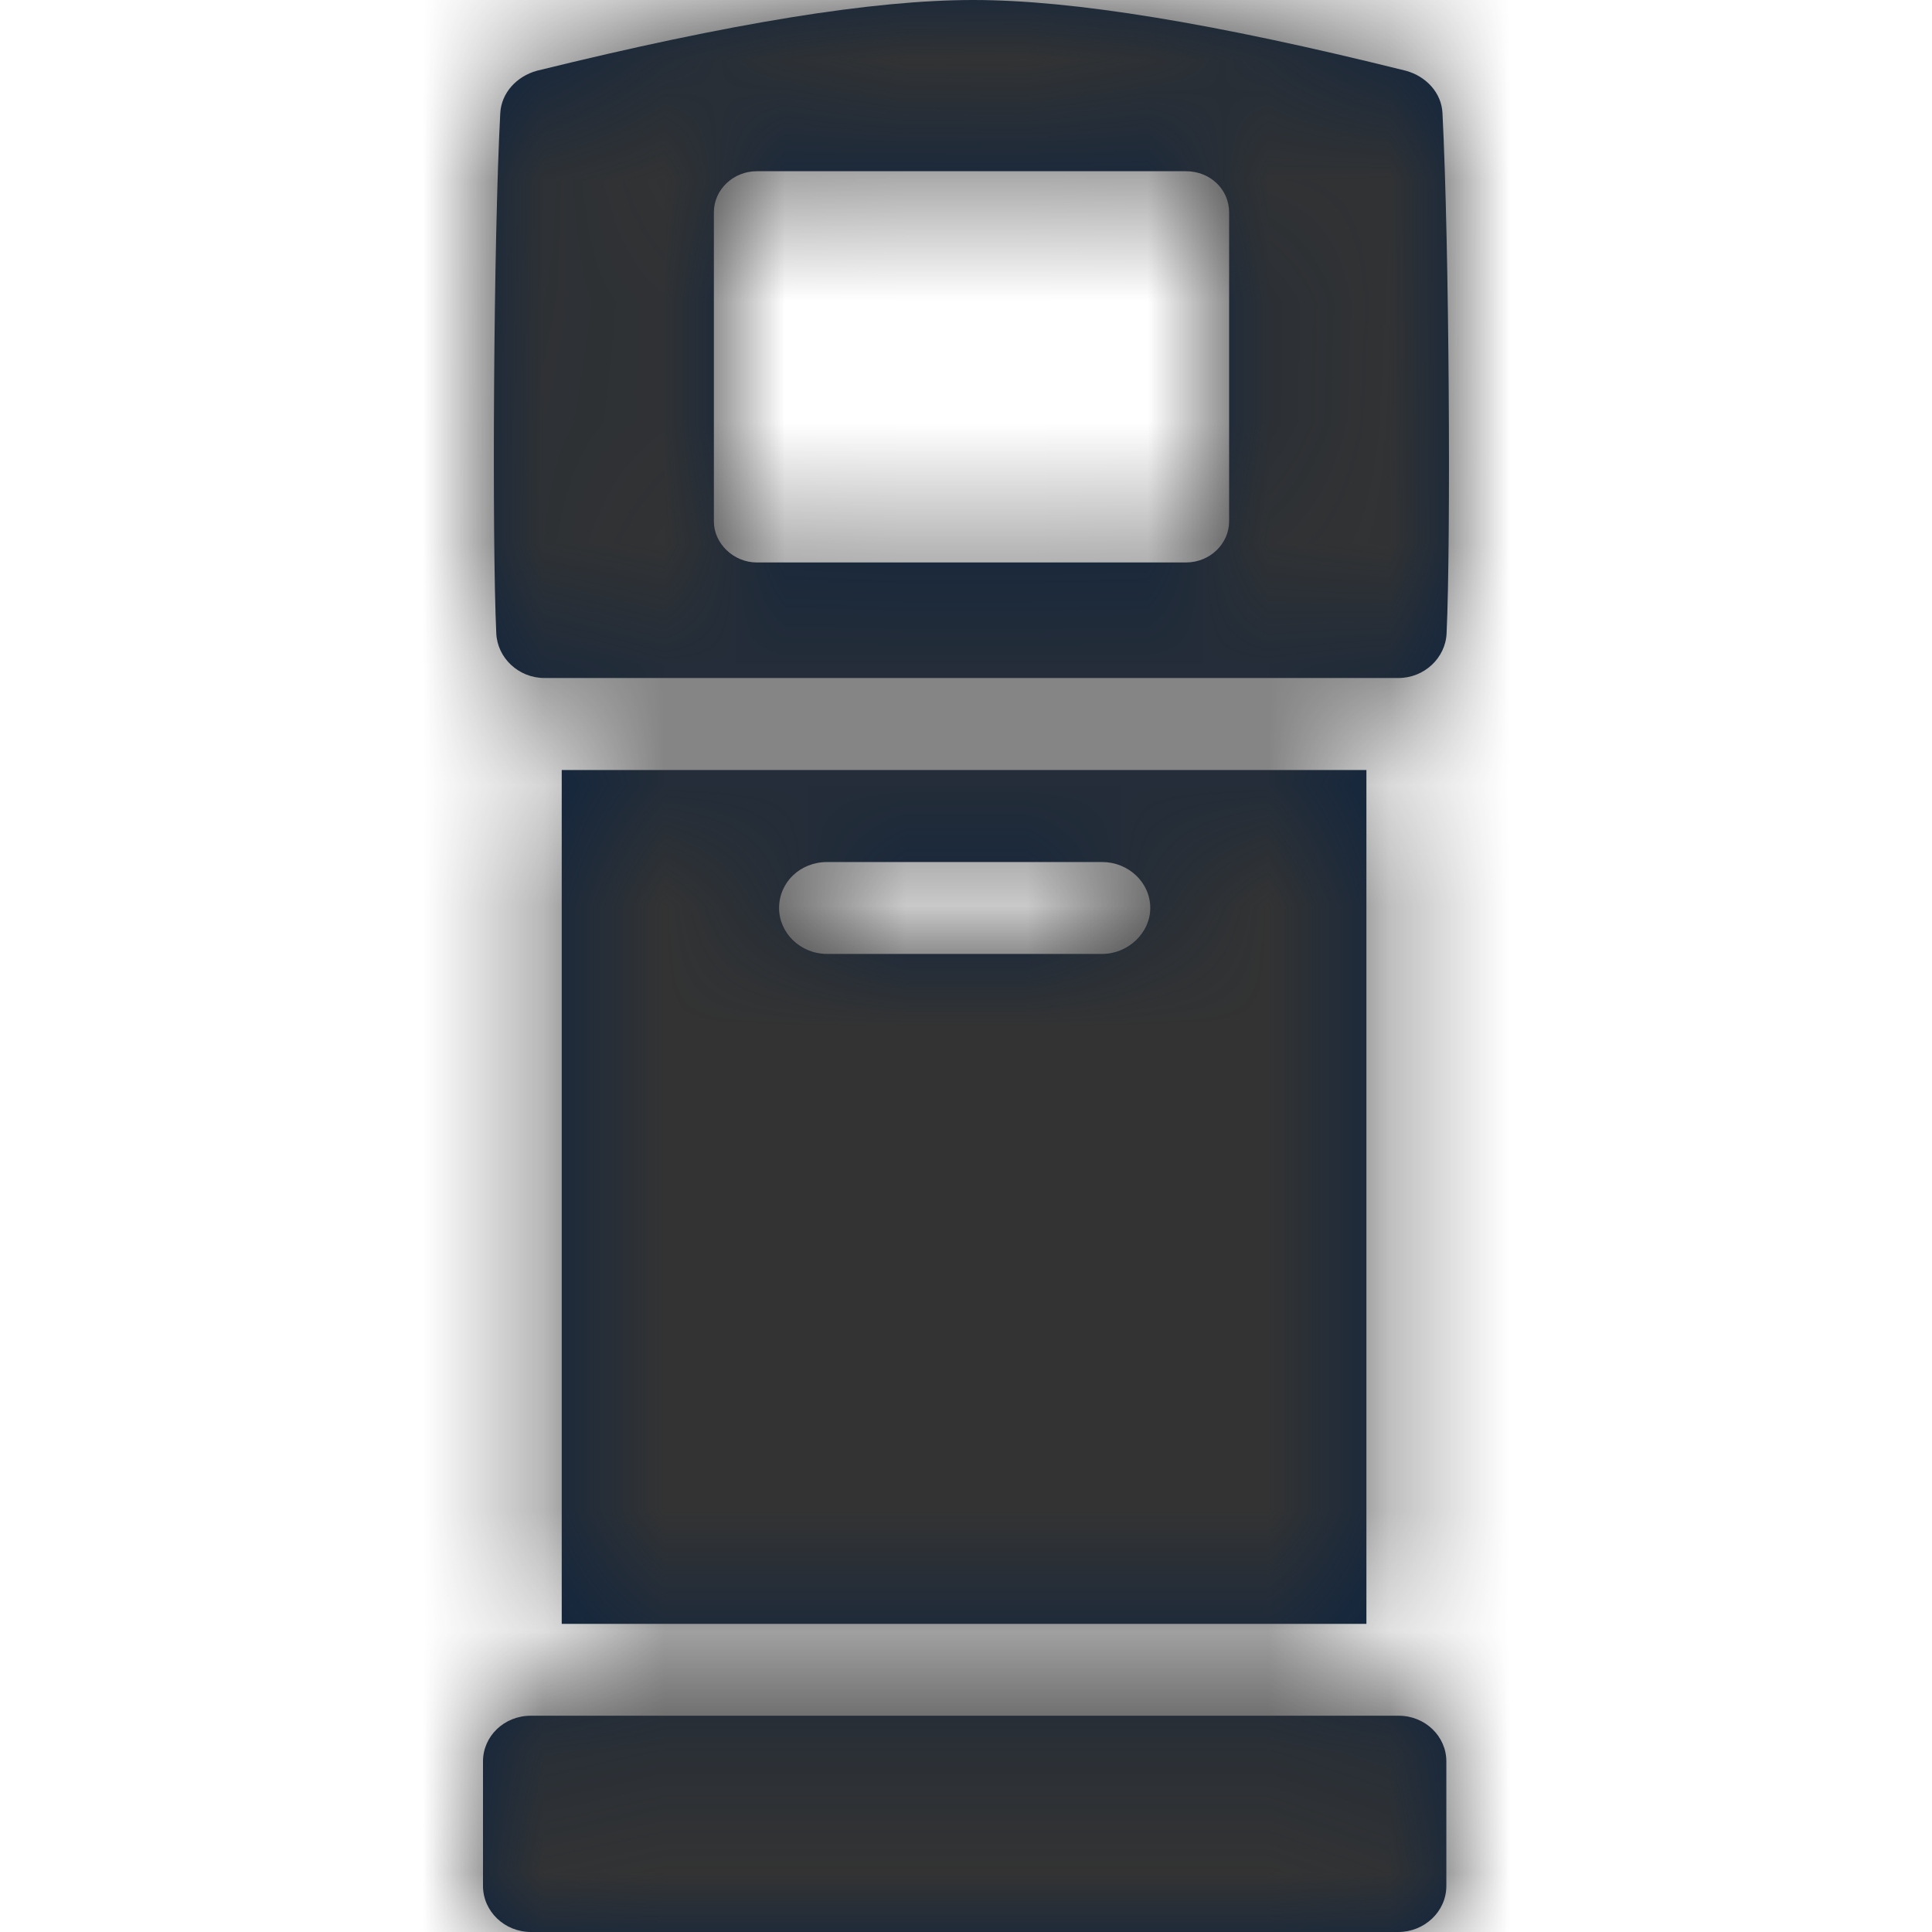 <?xml version="1.0" encoding="UTF-8"?>
<svg width="16px" height="16px" viewBox="0 0 16 16" version="1.1" xmlns="http://www.w3.org/2000/svg" xmlns:xlink="http://www.w3.org/1999/xlink">
    <title>Icons/16px/Travel &amp; Airport/Kiosk</title>
    <defs>
        <path d="M4,15.618 C4,15.829 4.178,16 4.398,16 L11.58,16 C11.795,16 11.978,15.832 11.978,15.618 L11.978,14.587 C11.978,14.378 11.801,14.209 11.584,14.209 L4.395,14.209 C4.176,14.209 4,14.378 4,14.587 L4,15.618 Z M6.85,7.9 C6.627,7.9 6.452,7.725 6.452,7.52 C6.452,7.306 6.627,7.139 6.85,7.139 L9.128,7.139 C9.343,7.139 9.526,7.306 9.526,7.52 C9.526,7.725 9.343,7.9 9.128,7.9 L6.85,7.9 Z M4.652,13.448 L11.316,13.448 L11.316,6.377 L4.652,6.377 L4.652,13.448 Z M10.179,4.318 C10.179,4.501 10.022,4.658 9.822,4.658 L6.267,4.658 C6.075,4.658 5.912,4.501 5.912,4.318 L5.912,1.758 C5.912,1.568 6.075,1.418 6.267,1.418 L9.822,1.418 C10.022,1.418 10.179,1.568 10.179,1.758 L10.179,4.318 Z M11.581,5.615 C11.795,5.615 11.971,5.449 11.98,5.245 C12.016,4.471 12.002,2.042 11.946,0.937 C11.938,0.769 11.811,0.632 11.643,0.586 C10.052,0.19 8.881,0 8.061,0 C7.232,0 6.054,0.19 4.446,0.586 C4.279,0.632 4.152,0.769 4.143,0.937 C4.087,1.988 4.074,4.462 4.11,5.245 C4.119,5.449 4.295,5.615 4.509,5.615 L11.581,5.615 Z" id="path-1"></path>
    </defs>
    <g id="Icons/16px/Travel-&amp;-Airport/Kiosk" stroke="none" stroke-width="1" fill="none" fill-rule="evenodd">
        <mask id="mask-2" fill="white">
            <use xlink:href="#path-1"></use>
        </mask>
        <use id="Mask" fill="#0C2340" fill-rule="nonzero" xlink:href="#path-1"></use>
        <g id="Group" mask="url(#mask-2)" fill="#333333">
            <g id="Color/Grayscale/80%">
                <rect id="Rectangle" x="0" y="0" width="16" height="16"></rect>
            </g>
        </g>
    </g>
</svg>